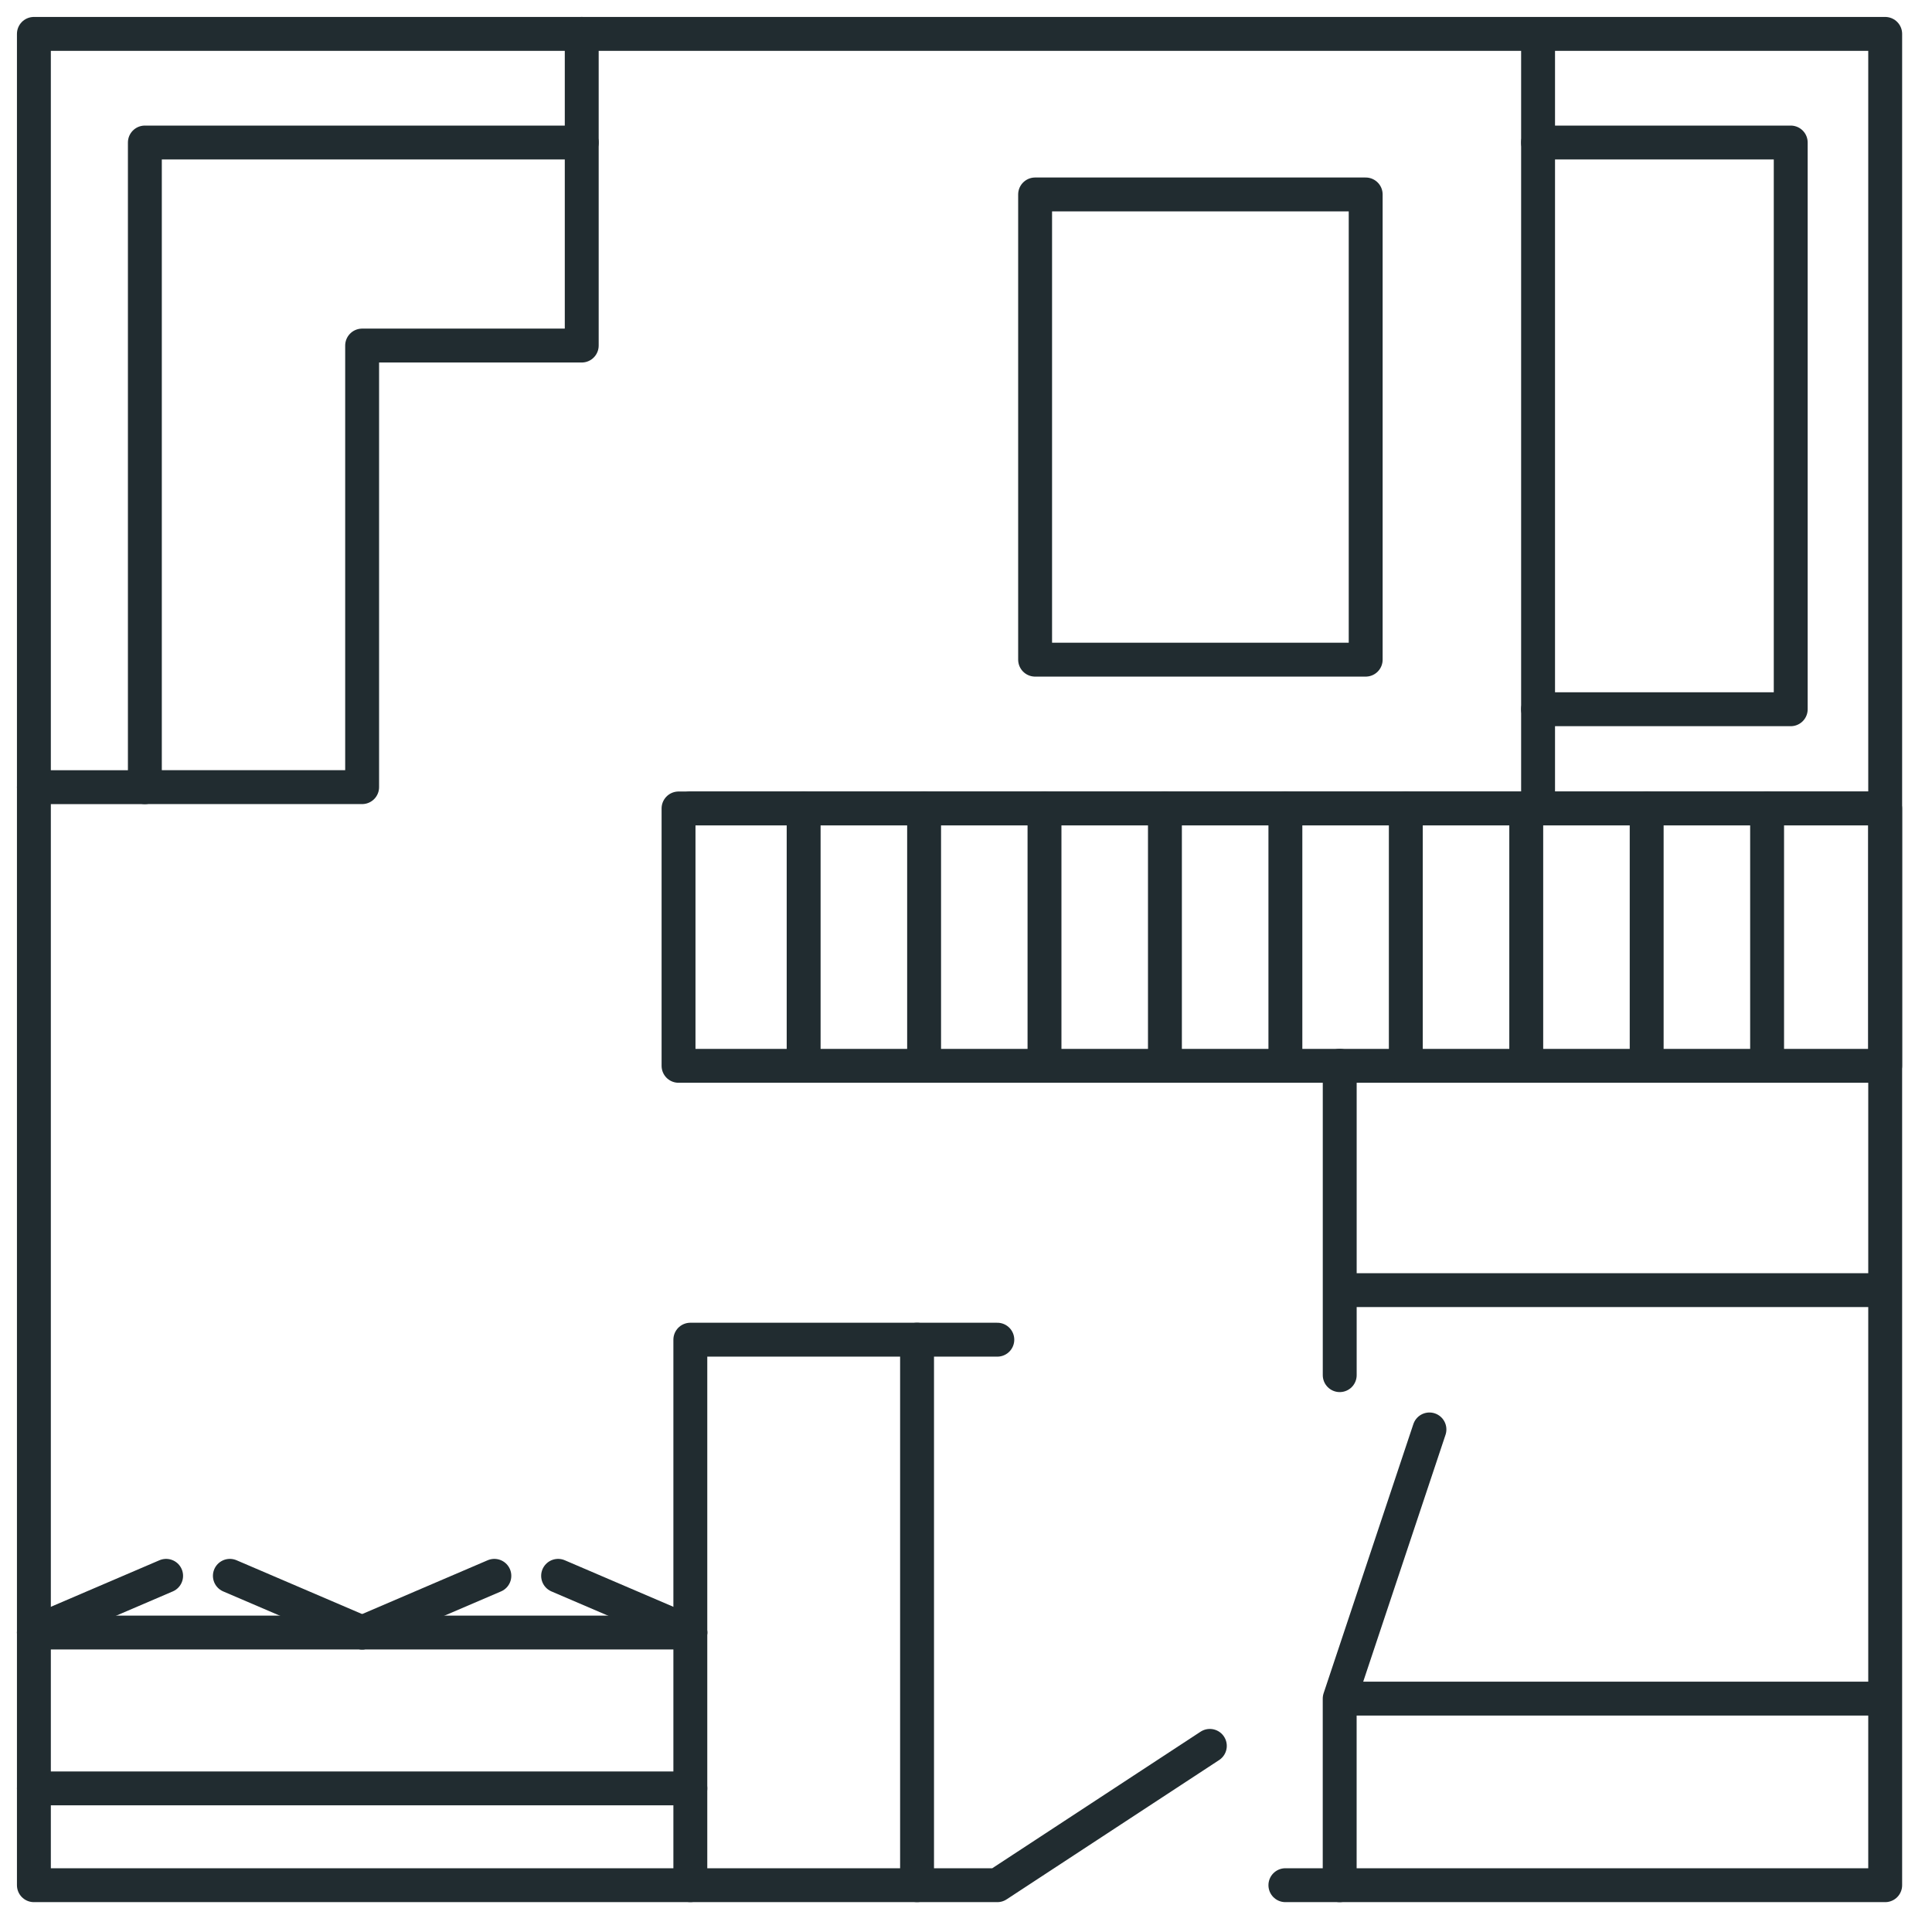 <svg width="57" height="57" viewBox="0 0 57 57" fill="none" xmlns="http://www.w3.org/2000/svg">
<path d="M20.367 23.851H55.479" stroke="#212C30" stroke-miterlimit="10" stroke-linecap="round" stroke-linejoin="round"/>
<path d="M20.367 55.618V39.525H29.424" stroke="#212C30" stroke-miterlimit="10" stroke-linecap="round" stroke-linejoin="round"/>
<path d="M39.526 31.444V40.571" stroke="#212C30" stroke-miterlimit="10" stroke-linecap="round" stroke-linejoin="round"/>
<path d="M37.923 55.619H55.619V1H1V55.619H29.424L35.694 51.509" stroke="#212C30" stroke-miterlimit="10" stroke-linecap="round" stroke-linejoin="round"/>
<path d="M42.173 42.173L39.525 50.115V55.619" stroke="#212C30" stroke-miterlimit="10" stroke-linecap="round" stroke-linejoin="round"/>
<path d="M1 48.165H20.367" stroke="#212C30" stroke-miterlimit="10" stroke-linecap="round" stroke-linejoin="round"/>
<path d="M45.378 1.279V4.205H52.832V20.925H45.378V23.851" stroke="#212C30" stroke-miterlimit="10" stroke-linecap="round" stroke-linejoin="round"/>
<path d="M45.378 4.204V20.924" stroke="#212C30" stroke-miterlimit="10" stroke-linecap="round" stroke-linejoin="round"/>
<path d="M40.292 5.737H30.539V19.462H40.292V5.737Z" stroke="#212C30" stroke-miterlimit="10" stroke-linecap="round" stroke-linejoin="round"/>
<path d="M1 52.763H20.367" stroke="#212C30" stroke-miterlimit="10" stroke-linecap="round" stroke-linejoin="round"/>
<path d="M55.618 23.852H20.019V31.445H55.618V23.852Z" stroke="#212C30" stroke-miterlimit="10" stroke-linecap="round" stroke-linejoin="round"/>
<path d="M23.71 23.851V31.444" stroke="#212C30" stroke-miterlimit="10" stroke-linecap="round" stroke-linejoin="round"/>
<path d="M27.264 23.851V31.444" stroke="#212C30" stroke-miterlimit="10" stroke-linecap="round" stroke-linejoin="round"/>
<path d="M30.816 23.851V31.444" stroke="#212C30" stroke-miterlimit="10" stroke-linecap="round" stroke-linejoin="round"/>
<path d="M34.369 23.851V31.444" stroke="#212C30" stroke-miterlimit="10" stroke-linecap="round" stroke-linejoin="round"/>
<path d="M37.923 23.851V31.444" stroke="#212C30" stroke-miterlimit="10" stroke-linecap="round" stroke-linejoin="round"/>
<path d="M41.476 23.851V31.444" stroke="#212C30" stroke-miterlimit="10" stroke-linecap="round" stroke-linejoin="round"/>
<path d="M45.029 23.851V31.444" stroke="#212C30" stroke-miterlimit="10" stroke-linecap="round" stroke-linejoin="round"/>
<path d="M48.582 23.851V31.444" stroke="#212C30" stroke-miterlimit="10" stroke-linecap="round" stroke-linejoin="round"/>
<path d="M52.135 23.851V31.444" stroke="#212C30" stroke-miterlimit="10" stroke-linecap="round" stroke-linejoin="round"/>
<path d="M6.782 46.492L10.684 48.164" stroke="#212C30" stroke-miterlimit="10" stroke-linecap="round" stroke-linejoin="round"/>
<path d="M4.901 46.492L1 48.164" stroke="#212C30" stroke-miterlimit="10" stroke-linecap="round" stroke-linejoin="round"/>
<path d="M16.466 46.492L20.367 48.164" stroke="#212C30" stroke-miterlimit="10" stroke-linecap="round" stroke-linejoin="round"/>
<path d="M14.585 46.492L10.684 48.164" stroke="#212C30" stroke-miterlimit="10" stroke-linecap="round" stroke-linejoin="round"/>
<path d="M27.056 55.618V39.525" stroke="#212C30" stroke-miterlimit="10" stroke-linecap="round" stroke-linejoin="round"/>
<path d="M39.665 38.063H55.48" stroke="#212C30" stroke-miterlimit="10" stroke-linecap="round" stroke-linejoin="round"/>
<path d="M39.665 50.115H55.48" stroke="#212C30" stroke-miterlimit="10" stroke-linecap="round" stroke-linejoin="round"/>
<path d="M1 23.224H4.274V4.205H17.163V1" stroke="#212C30" stroke-miterlimit="10" stroke-linecap="round" stroke-linejoin="round"/>
<path d="M17.163 4.204V10.195H10.684V23.223H4.274" stroke="#212C30" stroke-miterlimit="10" stroke-linecap="round" stroke-linejoin="round"/>
</svg>
